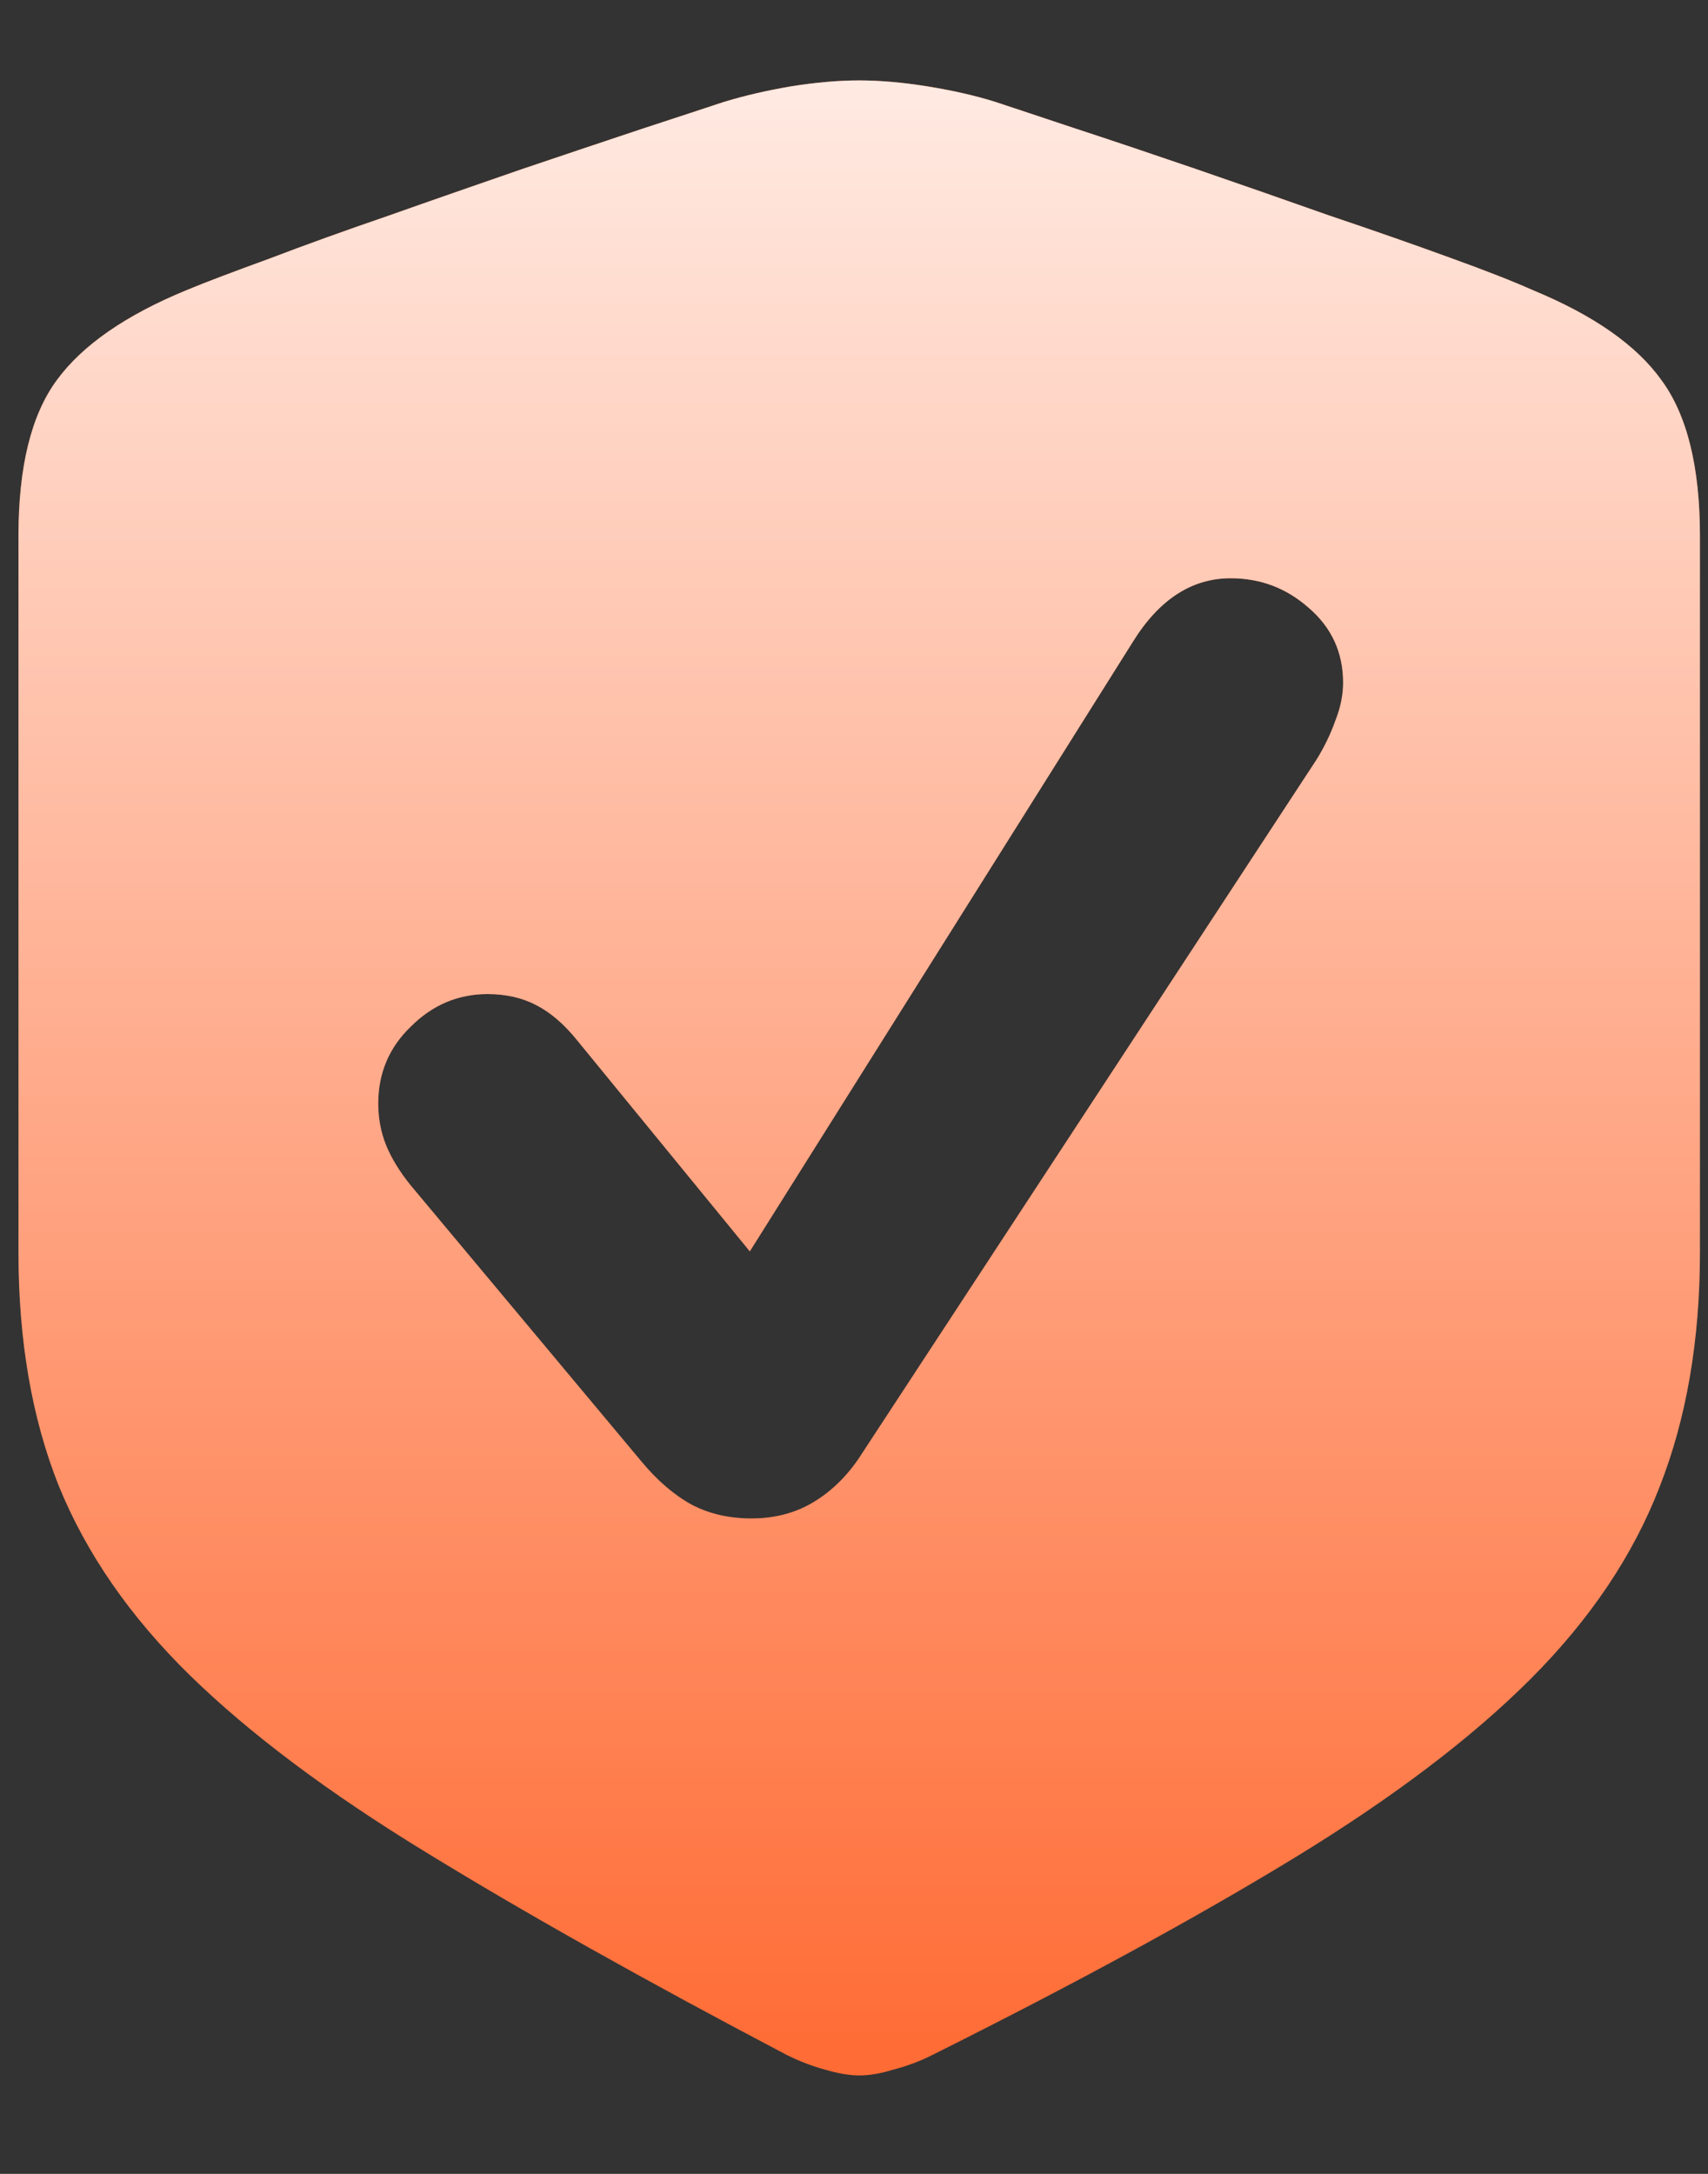 <svg width="11" height="14" viewBox="0 0 11 14" fill="none" xmlns="http://www.w3.org/2000/svg">
<rect x="0" y="0" width="11" height="14" fill="#333333" stroke="none"/>
<path d="M5.533 13.366C5.47 13.366 5.396 13.353 5.311 13.328C5.231 13.306 5.148 13.275 5.063 13.232C4.154 12.754 3.381 12.32 2.747 11.931C2.116 11.546 1.608 11.165 1.223 10.789C0.838 10.412 0.557 10.006 0.379 9.57C0.205 9.134 0.119 8.632 0.119 8.065V3.451C0.119 3.006 0.201 2.672 0.366 2.448C0.531 2.223 0.808 2.031 1.198 1.87C1.32 1.819 1.498 1.752 1.731 1.667C1.964 1.578 2.222 1.485 2.505 1.388C2.793 1.286 3.079 1.187 3.362 1.089C3.65 0.992 3.908 0.905 4.137 0.829C4.369 0.753 4.543 0.696 4.657 0.658C4.797 0.615 4.943 0.582 5.095 0.556C5.252 0.531 5.398 0.518 5.533 0.518C5.669 0.518 5.815 0.531 5.971 0.556C6.132 0.582 6.28 0.615 6.416 0.658C6.53 0.696 6.701 0.753 6.93 0.829C7.162 0.905 7.421 0.992 7.704 1.089C7.988 1.187 8.273 1.286 8.561 1.388C8.849 1.485 9.109 1.576 9.342 1.661C9.575 1.745 9.752 1.815 9.875 1.87C10.264 2.031 10.539 2.223 10.7 2.448C10.865 2.672 10.948 3.006 10.948 3.451V8.065C10.948 8.632 10.861 9.136 10.688 9.576C10.518 10.016 10.241 10.429 9.856 10.814C9.475 11.195 8.969 11.578 8.339 11.963C7.708 12.348 6.932 12.771 6.009 13.232C5.925 13.275 5.84 13.306 5.755 13.328C5.675 13.353 5.601 13.366 5.533 13.366ZM4.841 9.779C4.981 9.779 5.108 9.748 5.222 9.684C5.341 9.616 5.442 9.521 5.527 9.398L8.479 4.892C8.529 4.811 8.569 4.729 8.599 4.644C8.633 4.559 8.65 4.477 8.65 4.396C8.65 4.202 8.576 4.041 8.428 3.914C8.284 3.787 8.117 3.724 7.926 3.724C7.677 3.724 7.467 3.859 7.298 4.13L4.829 8.059L3.718 6.701C3.633 6.595 3.544 6.519 3.451 6.472C3.362 6.426 3.259 6.402 3.14 6.402C2.95 6.402 2.785 6.472 2.645 6.612C2.505 6.747 2.436 6.912 2.436 7.107C2.436 7.2 2.452 7.289 2.486 7.374C2.52 7.458 2.573 7.545 2.645 7.634L4.13 9.411C4.232 9.534 4.34 9.627 4.454 9.69C4.568 9.75 4.697 9.779 4.841 9.779Z" fill="#FF6025"/>
<path d="M5.533 13.366C5.47 13.366 5.396 13.353 5.311 13.328C5.231 13.306 5.148 13.275 5.063 13.232C4.154 12.754 3.381 12.32 2.747 11.931C2.116 11.546 1.608 11.165 1.223 10.789C0.838 10.412 0.557 10.006 0.379 9.57C0.205 9.134 0.119 8.632 0.119 8.065V3.451C0.119 3.006 0.201 2.672 0.366 2.448C0.531 2.223 0.808 2.031 1.198 1.87C1.32 1.819 1.498 1.752 1.731 1.667C1.964 1.578 2.222 1.485 2.505 1.388C2.793 1.286 3.079 1.187 3.362 1.089C3.65 0.992 3.908 0.905 4.137 0.829C4.369 0.753 4.543 0.696 4.657 0.658C4.797 0.615 4.943 0.582 5.095 0.556C5.252 0.531 5.398 0.518 5.533 0.518C5.669 0.518 5.815 0.531 5.971 0.556C6.132 0.582 6.28 0.615 6.416 0.658C6.53 0.696 6.701 0.753 6.93 0.829C7.162 0.905 7.421 0.992 7.704 1.089C7.988 1.187 8.273 1.286 8.561 1.388C8.849 1.485 9.109 1.576 9.342 1.661C9.575 1.745 9.752 1.815 9.875 1.87C10.264 2.031 10.539 2.223 10.7 2.448C10.865 2.672 10.948 3.006 10.948 3.451V8.065C10.948 8.632 10.861 9.136 10.688 9.576C10.518 10.016 10.241 10.429 9.856 10.814C9.475 11.195 8.969 11.578 8.339 11.963C7.708 12.348 6.932 12.771 6.009 13.232C5.925 13.275 5.84 13.306 5.755 13.328C5.675 13.353 5.601 13.366 5.533 13.366ZM4.841 9.779C4.981 9.779 5.108 9.748 5.222 9.684C5.341 9.616 5.442 9.521 5.527 9.398L8.479 4.892C8.529 4.811 8.569 4.729 8.599 4.644C8.633 4.559 8.65 4.477 8.65 4.396C8.65 4.202 8.576 4.041 8.428 3.914C8.284 3.787 8.117 3.724 7.926 3.724C7.677 3.724 7.467 3.859 7.298 4.13L4.829 8.059L3.718 6.701C3.633 6.595 3.544 6.519 3.451 6.472C3.362 6.426 3.259 6.402 3.14 6.402C2.95 6.402 2.785 6.472 2.645 6.612C2.505 6.747 2.436 6.912 2.436 7.107C2.436 7.2 2.452 7.289 2.486 7.374C2.52 7.458 2.573 7.545 2.645 7.634L4.13 9.411C4.232 9.534 4.34 9.627 4.454 9.69C4.568 9.75 4.697 9.779 4.841 9.779Z" fill="url(#paint0_linear_201_1133)" style="mix-blend-mode:soft-light"/>
<defs>
<linearGradient id="paint0_linear_201_1133" x1="6" y1="-1.57" x2="6" y2="14.43" gradientUnits="userSpaceOnUse">
<stop stop-color="white"/>
<stop offset="1" stop-color="white" stop-opacity="0"/>
</linearGradient>
</defs>
</svg>
